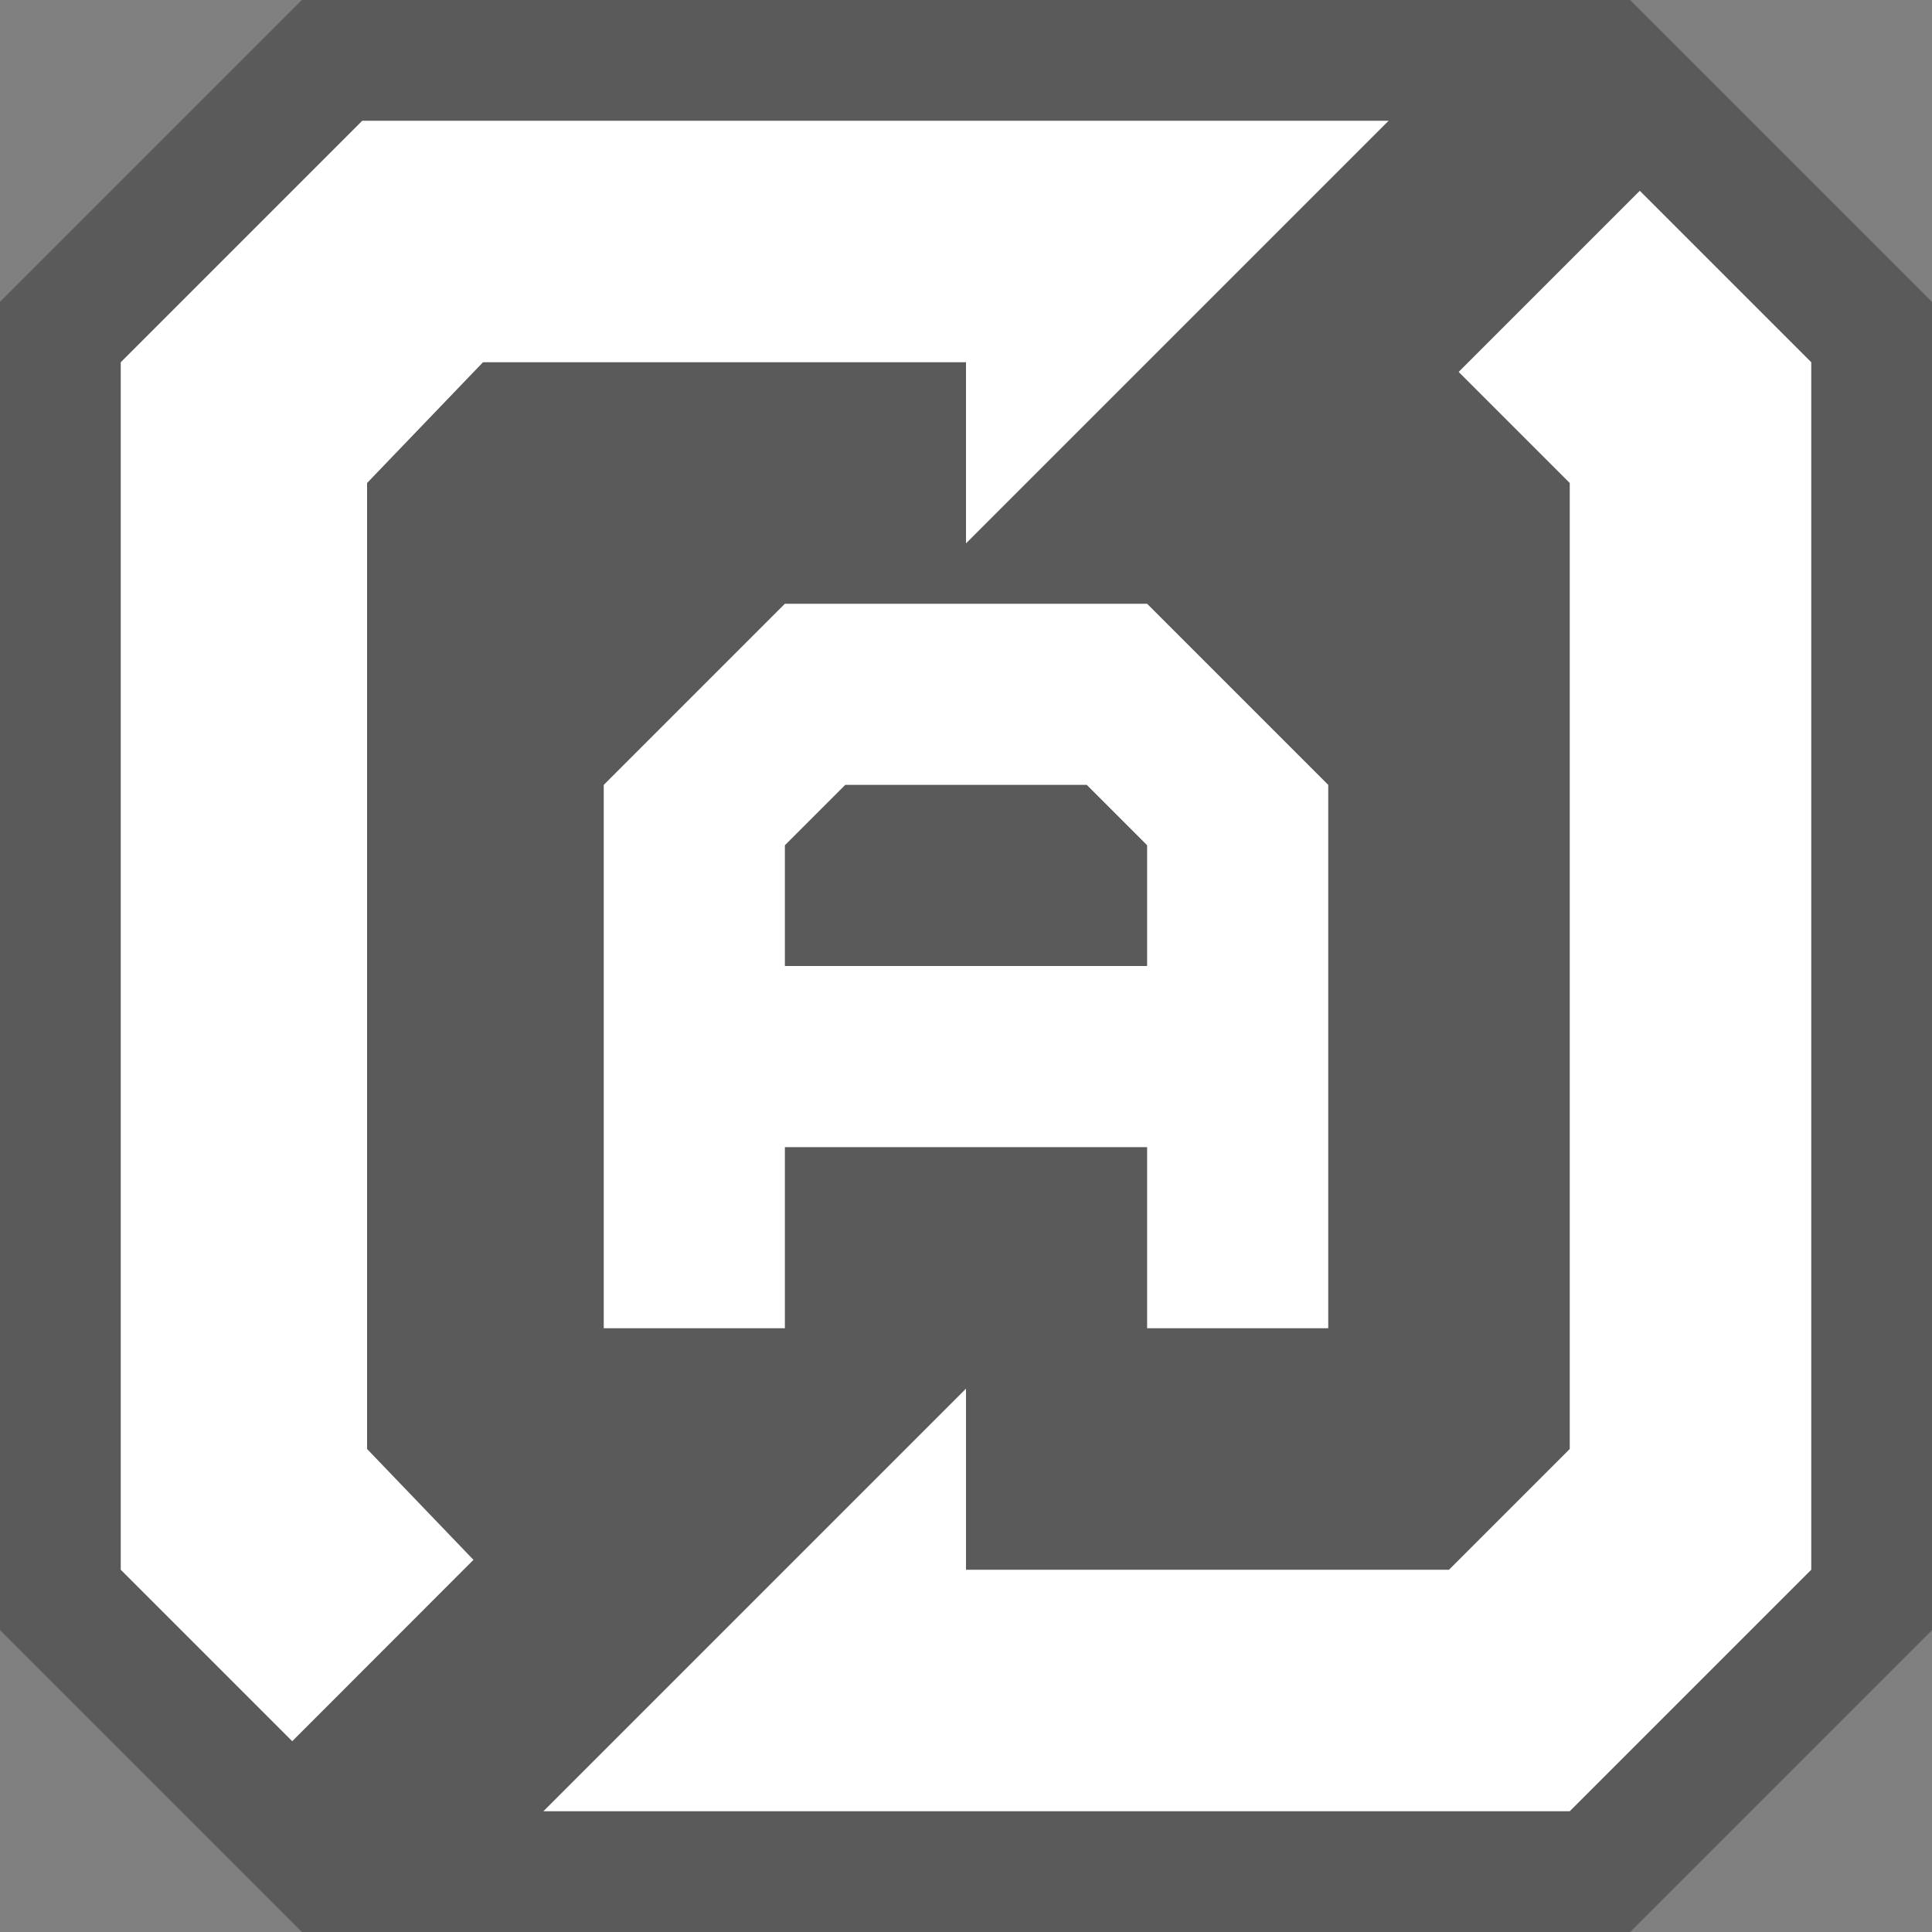 <svg width="16" height="16" viewBox="0 0 16 16" fill="none" xmlns="http://www.w3.org/2000/svg">
<rect x="0" y="0" width="16" height="16" fill="#808080" stroke="none"/>
<g clip-path="url(#clip0_3454_95)">
<path d="M2.5 0H13.5L16 2.5V13.5L13.5 16H2.5L0 13.5V2.5L2.5 0Z" fill="black" fill-opacity="0.3"/>
<path d="M15 3V13L13 15H4.5L8 11.5V13H12L13 12V4L12.08 3.08L13.58 1.58L15 3ZM8 4.5V3H4L3.04 4V12L3.921 12.918L2.42 14.42L1 13V3L3 1H11.5L8 4.5ZM11 6.5V11H9.5V9.5H6.5V11H5V6.5L6.5 5H9.5L11 6.5ZM6.5 7V8H9.5V7L9 6.5H7L6.5 7Z" fill="white"/>
</g>
<defs>
<clipPath id="clip0_3454_95">
<rect width="16" height="16" fill="white"/>
</clipPath>
</defs>
</svg>
